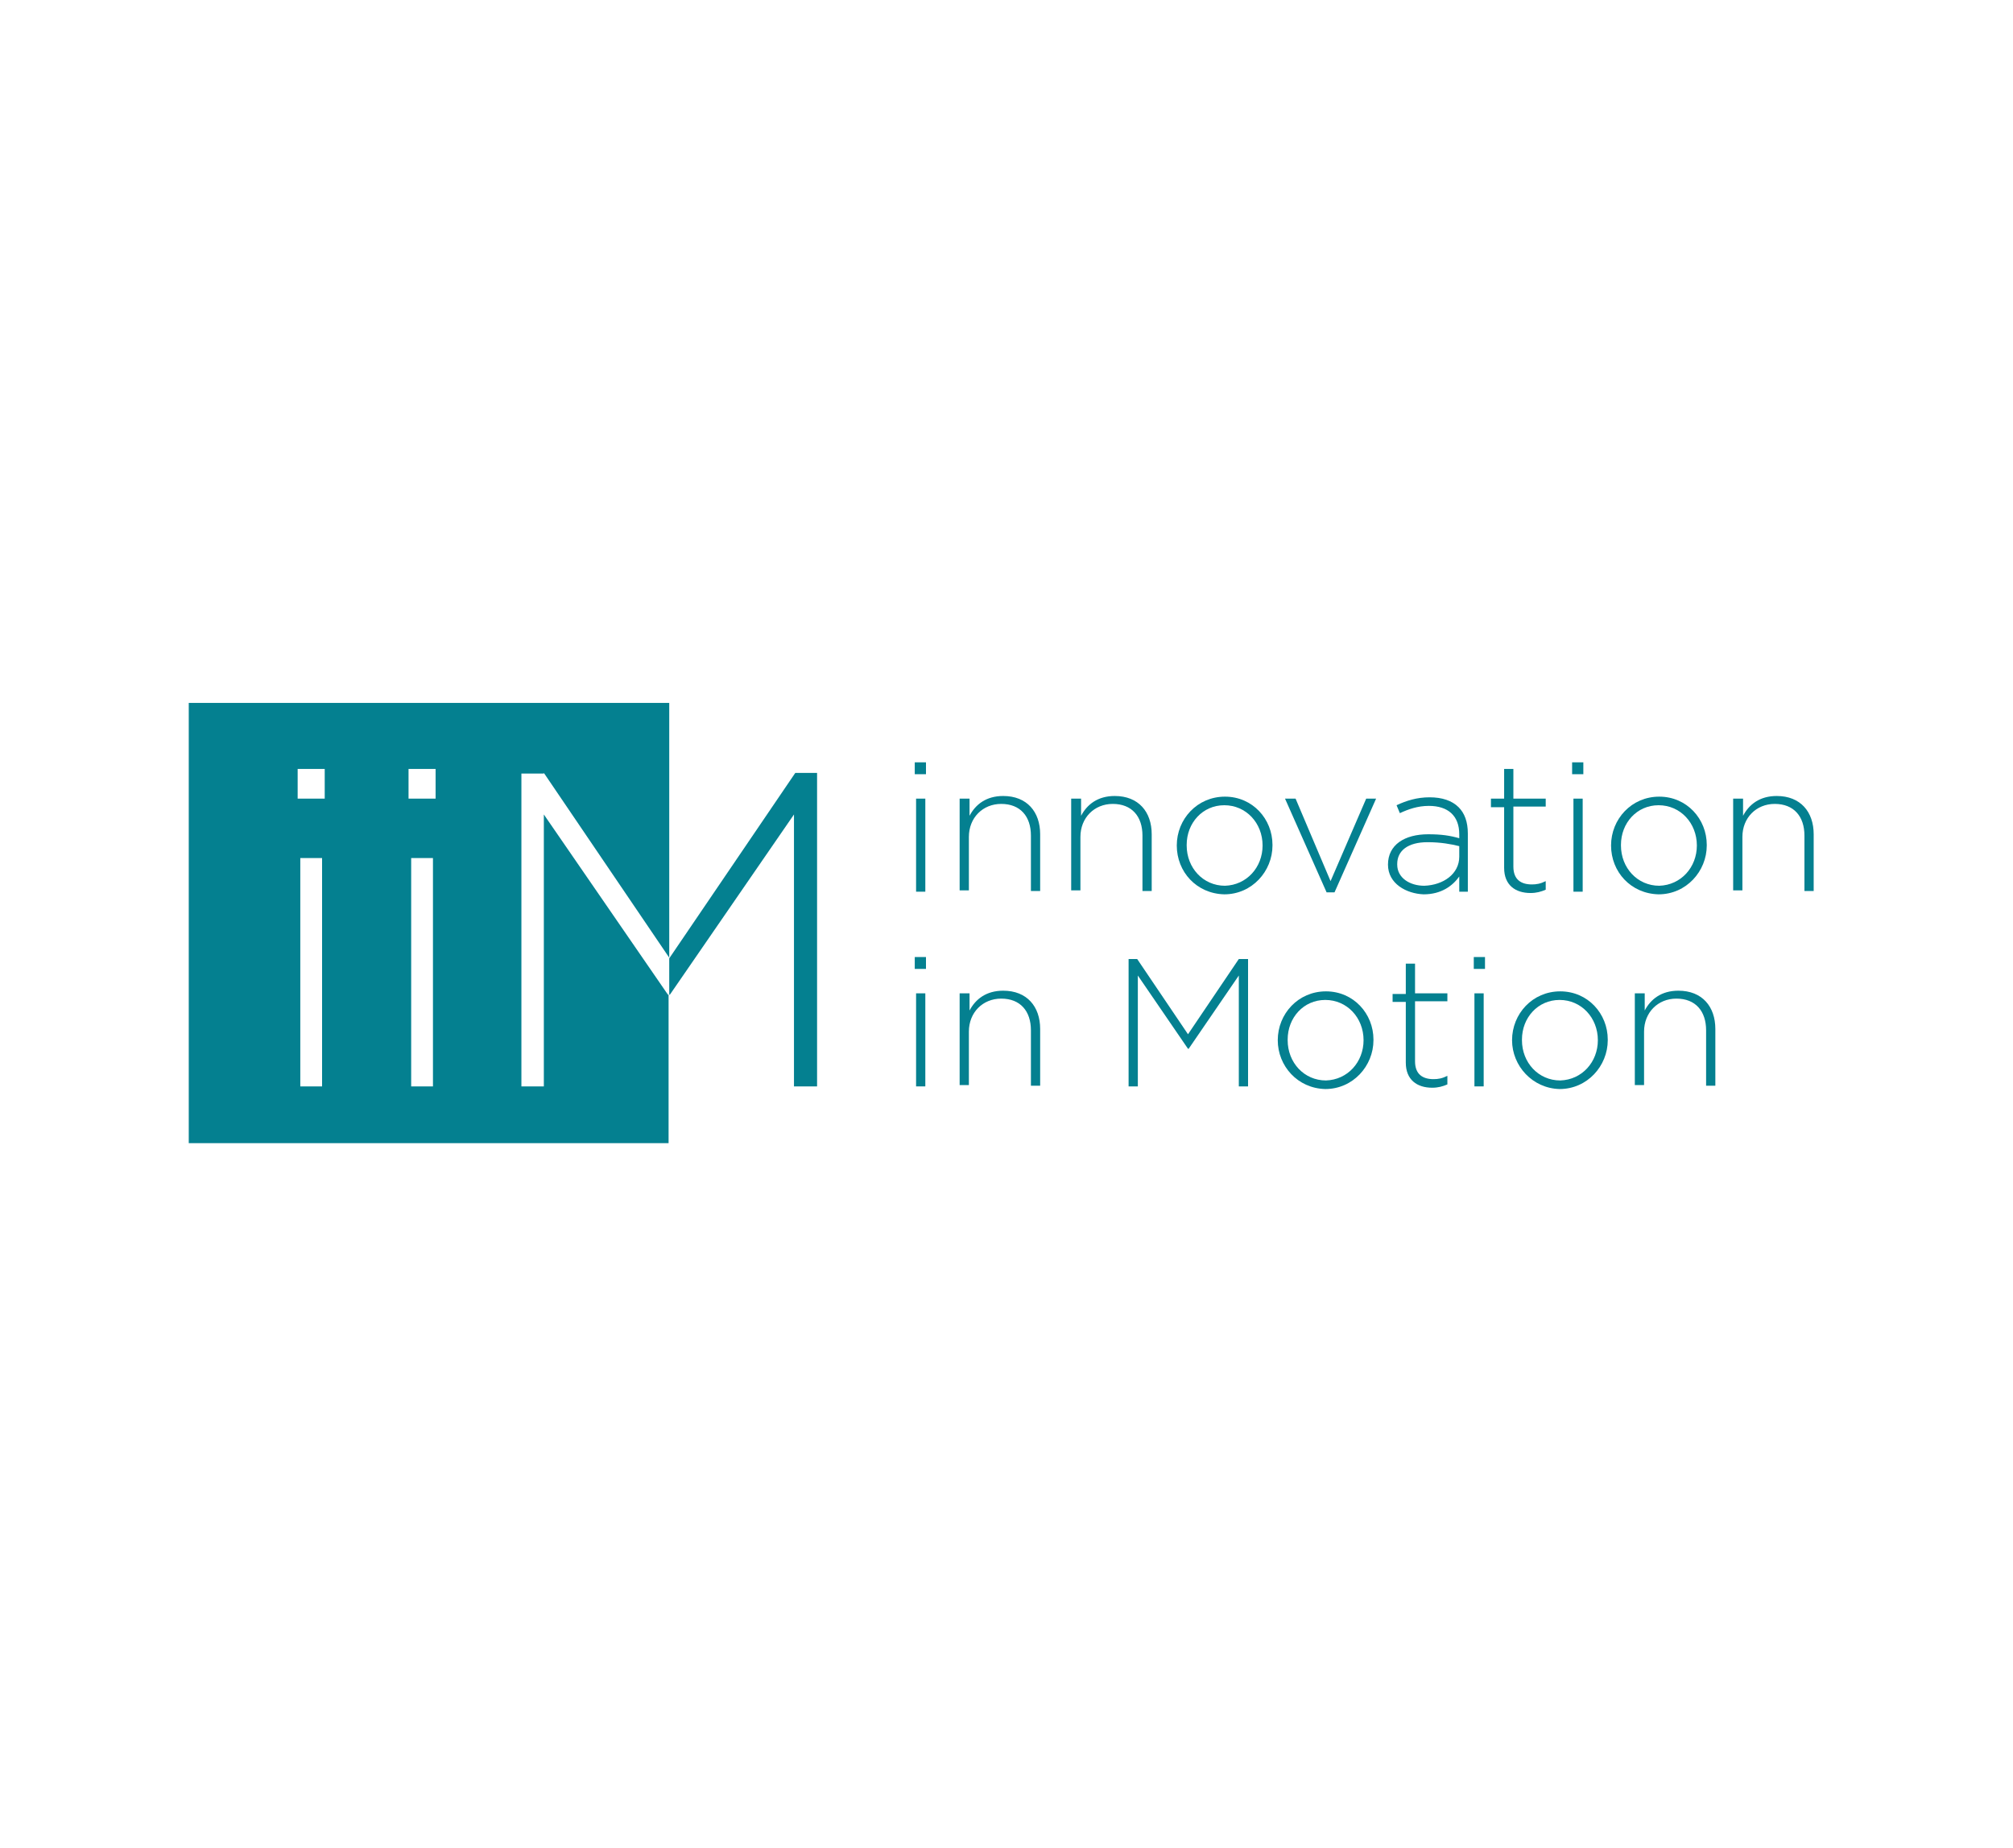 <svg enable-background="new 0 0 305 280" viewBox="0 0 305 280" xmlns="http://www.w3.org/2000/svg"><g fill="#048090"><path d="m138.6 115.5h1.7v1.8h-1.7zm.2 5.5h1.4v14.1h-1.4z"/><path d="m145.5 121h1.4v2.6c.9-1.7 2.5-3 5.1-3 3.6 0 5.6 2.4 5.6 5.8v8.6h-1.4v-8.4c0-2.9-1.6-4.8-4.5-4.8-2.8 0-4.9 2.1-4.9 5v8.1h-1.4v-13.9z"/><path d="m162.4 121h1.4v2.6c.9-1.7 2.5-3 5.1-3 3.6 0 5.6 2.4 5.6 5.8v8.6h-1.4v-8.4c0-2.9-1.6-4.8-4.5-4.8-2.8 0-4.9 2.1-4.9 5v8.1h-1.4v-13.9z"/><path d="m178.3 128.1c0-4 3.1-7.4 7.3-7.4s7.2 3.4 7.2 7.3v.1c0 3.9-3.1 7.4-7.3 7.4-4.2-.1-7.2-3.4-7.2-7.4zm13 0c0-3.4-2.5-6.1-5.8-6.1s-5.7 2.7-5.7 6v.1c0 3.4 2.5 6.1 5.8 6.1 3.3-.1 5.7-2.8 5.7-6.1z"/><path d="m194.7 121h1.6l5.3 12.5 5.4-12.5h1.5l-6.3 14.2h-1.2z"/><path d="m210.3 131c0-3 2.5-4.6 6.1-4.6 2 0 3.3.2 4.7.6v-.6c0-2.8-1.7-4.3-4.6-4.3-1.7 0-3.1.5-4.4 1.1l-.5-1.2c1.5-.7 3.1-1.2 5-1.2s3.4.5 4.4 1.5c.9.9 1.4 2.2 1.4 4v8.8h-1.3v-2.3c-1 1.4-2.7 2.7-5.4 2.7-2.6-.1-5.4-1.6-5.4-4.5zm10.8-1.2v-1.6c-1.2-.3-2.8-.6-4.8-.6-3 0-4.6 1.3-4.6 3.3v.1c0 2 1.9 3.2 4.1 3.2 2.9-.1 5.3-1.8 5.3-4.4z"/><path d="m227.9 131.5v-9.2h-2v-1.3h2v-4.5h1.4v4.5h4.9v1.2h-4.9v9.1c0 2 1.2 2.7 2.8 2.7.7 0 1.3-.1 2.1-.5v1.3c-.7.3-1.4.5-2.3.5-2.3 0-4-1.2-4-3.8z"/><path d="m238.2 115.5h1.7v1.8h-1.7zm.2 5.5h1.4v14.1h-1.4z"/><path d="m244.1 128.1c0-4 3.1-7.4 7.3-7.4s7.2 3.4 7.2 7.3v.1c0 3.9-3.1 7.4-7.3 7.4-4.2-.1-7.2-3.4-7.2-7.4zm13 0c0-3.4-2.5-6.1-5.8-6.1s-5.7 2.7-5.7 6v.1c0 3.4 2.5 6.1 5.8 6.1 3.3-.1 5.7-2.8 5.7-6.1z"/><path d="m262.7 121h1.4v2.6c.9-1.7 2.5-3 5.1-3 3.6 0 5.6 2.4 5.6 5.8v8.6h-1.4v-8.4c0-2.9-1.6-4.8-4.5-4.8-2.8 0-4.9 2.1-4.9 5v8.1h-1.4v-13.9z"/><path d="m138.6 145h1.7v1.8h-1.7zm.2 5.5h1.4v14.1h-1.4z"/><path d="m145.5 150.5h1.4v2.6c.9-1.7 2.5-3 5.1-3 3.6 0 5.6 2.4 5.6 5.8v8.6h-1.4v-8.4c0-2.9-1.6-4.8-4.5-4.8-2.8 0-4.9 2.1-4.9 5v8.1h-1.4v-13.9z"/><path d="m170.9 145.3h1.4l7.7 11.4 7.7-11.4h1.4v19.3h-1.4v-16.8l-7.6 11.1h-.1l-7.6-11.1v16.8h-1.4v-19.3z"/><path d="m193.6 157.6c0-4 3.1-7.4 7.3-7.4s7.2 3.4 7.2 7.3v.1c0 3.9-3.1 7.4-7.3 7.4-4.2-.1-7.2-3.5-7.2-7.4zm13 0c0-3.4-2.5-6.1-5.8-6.1s-5.7 2.7-5.7 6v.1c0 3.4 2.5 6.1 5.8 6.1 3.3-.1 5.7-2.8 5.7-6.1z"/><path d="m213 161v-9.2h-2v-1.2h2v-4.6h1.4v4.5h4.9v1.2h-4.9v9.1c0 2 1.2 2.7 2.8 2.7.7 0 1.3-.1 2.1-.5v1.3c-.7.3-1.4.5-2.3.5-2.3 0-4-1.2-4-3.8z"/><path d="m223.3 145h1.7v1.8h-1.7zm.1 5.5h1.4v14.1h-1.4z"/><path d="m229.1 157.6c0-4 3.1-7.4 7.3-7.4s7.2 3.4 7.2 7.3v.1c0 3.9-3.1 7.4-7.3 7.4-4.1-.1-7.2-3.5-7.2-7.4zm13 0c0-3.4-2.5-6.1-5.8-6.1s-5.7 2.7-5.7 6v.1c0 3.4 2.5 6.1 5.8 6.1 3.3-.1 5.7-2.8 5.7-6.1z"/><path d="m247.8 150.5h1.4v2.6c.9-1.7 2.5-3 5.1-3 3.6 0 5.6 2.4 5.6 5.8v8.6h-1.4v-8.4c0-2.9-1.6-4.8-4.5-4.8-2.8 0-4.9 2.1-4.9 5v8.1h-1.4v-13.9z"/><path d="m82.4 117.1 19 28v-38.6h-72.8v66.7h72.7v-22.5h-.1l-18.8-27.3v41.2h-3.4v-47.4h3.4zm-33.6 47.5h-3.3v-34.6h3.3zm.4-43.6h-4.1v-4.5h4.1zm16.4 43.6h-3.3v-34.6h3.3zm.4-43.6h-4.1v-4.5h4.1z"/><path d="m120.5 117.1-19.1 28.1v-.1 5.6h.1l18.8-27.3v41.2h3.5v-47.5z"/></g></svg>
